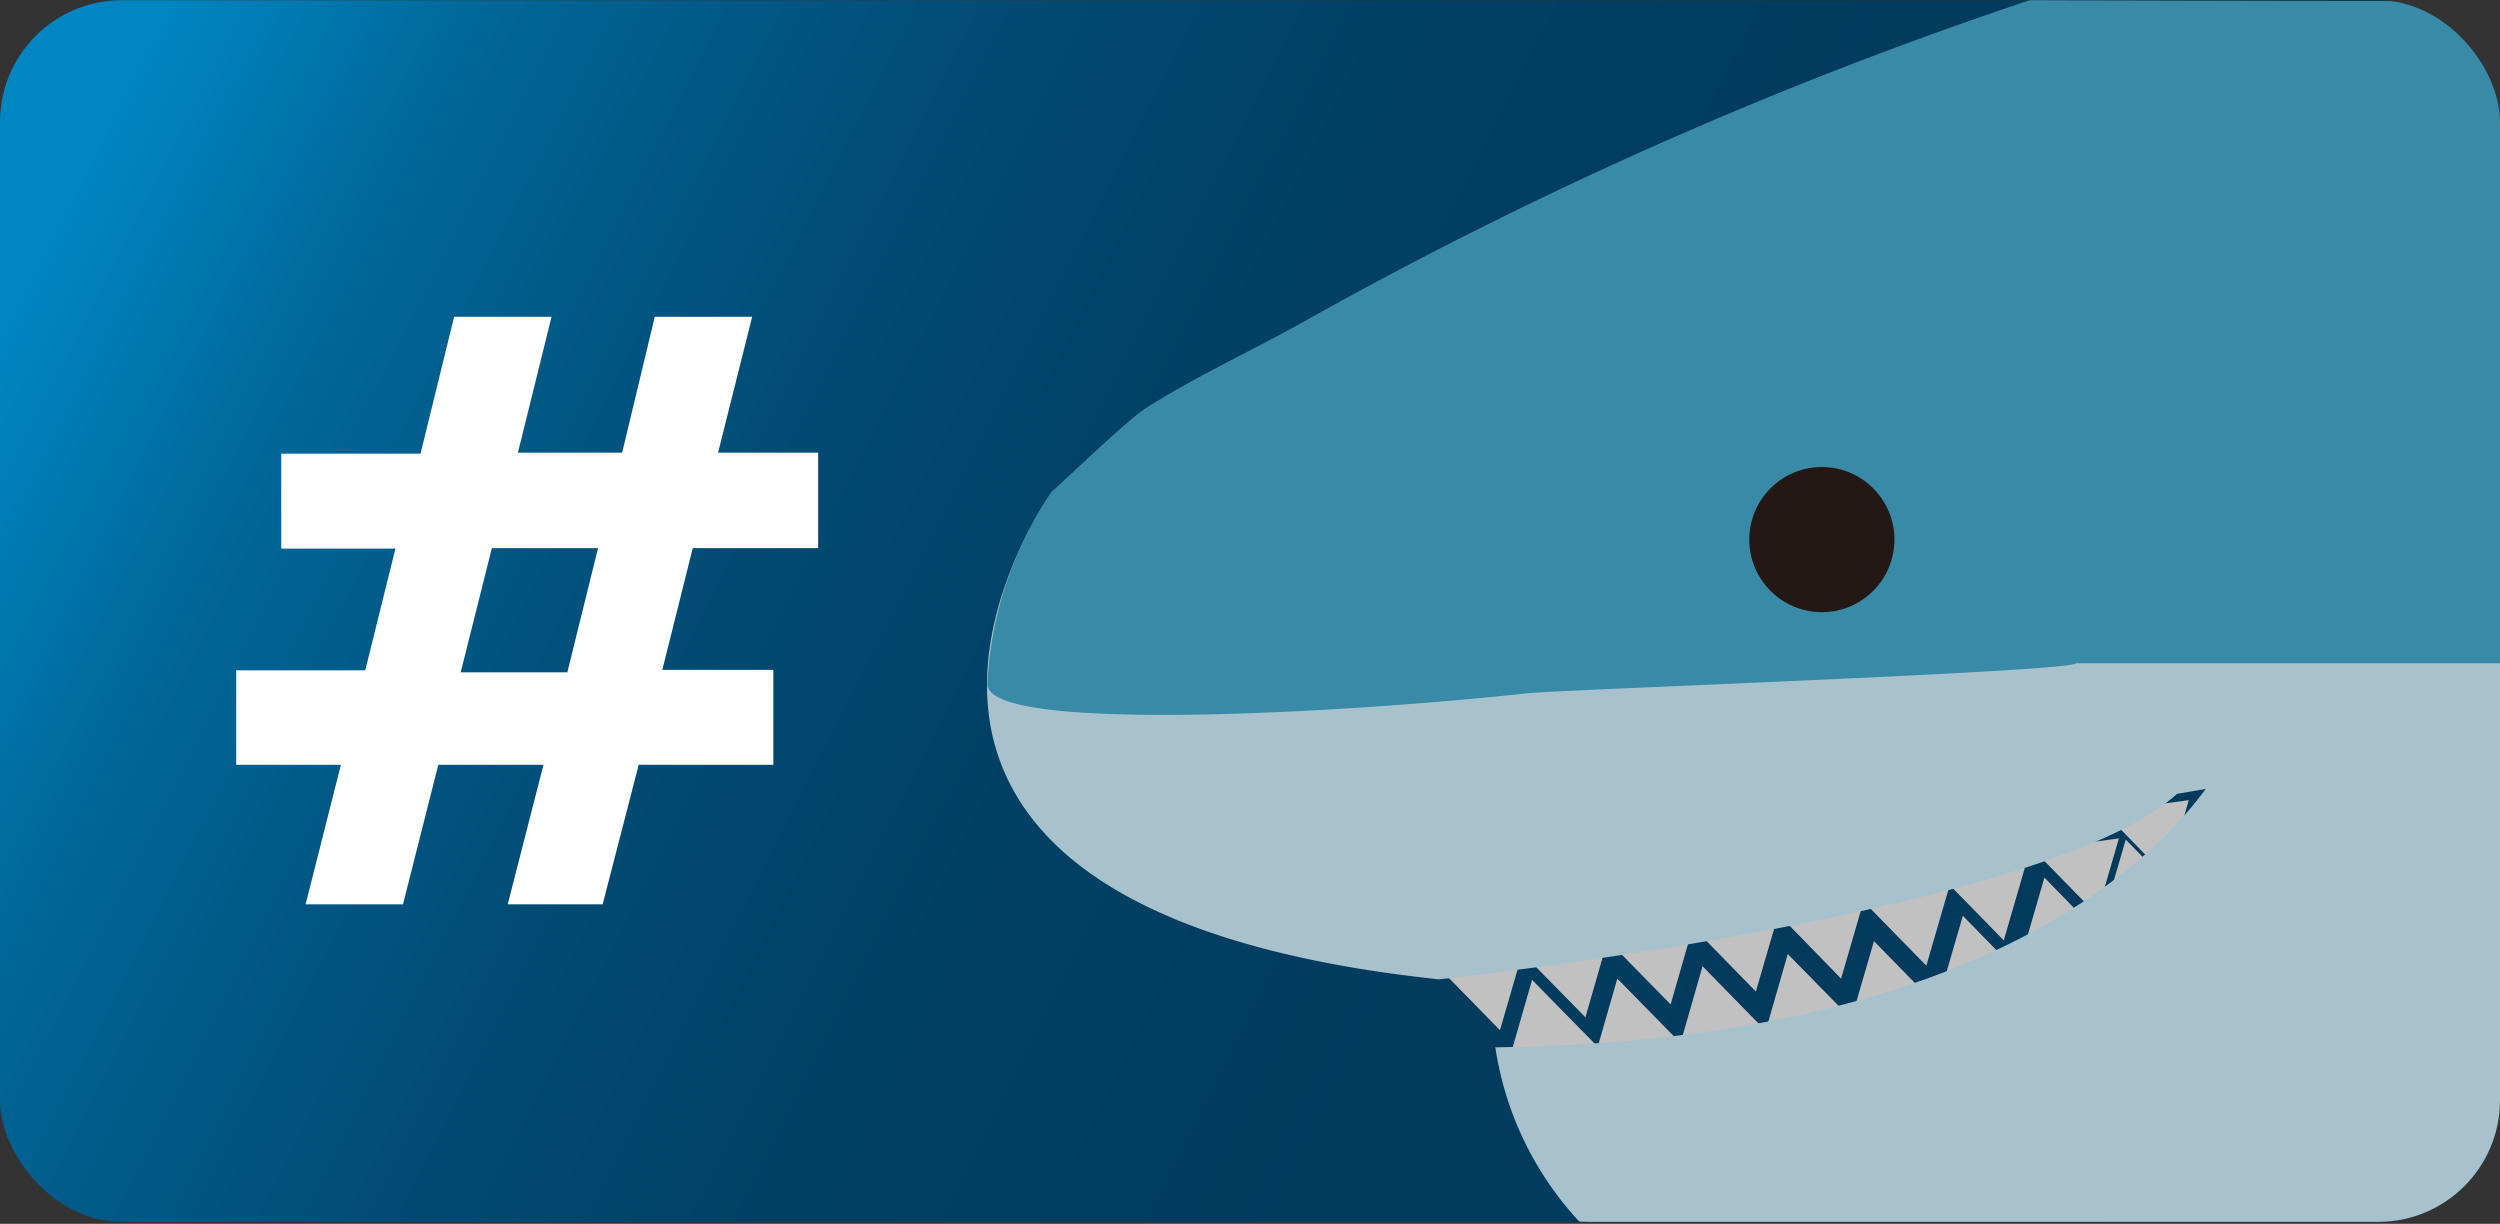<svg id="Layer_1" data-name="Layer 1" xmlns="http://www.w3.org/2000/svg" xmlns:xlink="http://www.w3.org/1999/xlink" viewBox="0 0 102.67 50.26"><rect x="0" y="0" width="102.67" height="50.26" fill="#333333" stroke="none"/><defs><style>.cls-1{fill:none;}.cls-2{fill:url(#linear-gradient);}.cls-3{clip-path:url(#clip-path);}.cls-4{fill:#c2c1c1;}.cls-5{fill:#a7c2cd;}.cls-6{fill:#398aa7;}.cls-7{fill:#231815;}.cls-8{fill:#337989;}.cls-9{fill:#fff;}</style><linearGradient id="linear-gradient" x1="5.55" y1="1.92" x2="98.17" y2="48.81" gradientUnits="userSpaceOnUse"><stop offset="0" stop-color="#0087c3"/><stop offset="0.03" stop-color="#007fb8"/><stop offset="0.11" stop-color="#00699b"/><stop offset="0.21" stop-color="#015784"/><stop offset="0.31" stop-color="#014a72"/><stop offset="0.44" stop-color="#014065"/><stop offset="0.62" stop-color="#013b5e"/><stop offset="1" stop-color="#01395c"/></linearGradient><clipPath id="clip-path" transform="translate(0 0.01)"><rect class="cls-1" width="102.67" height="50.17" rx="5" ry="5"/></clipPath></defs><title>sharpshark</title><rect class="cls-2" y="0.01" width="102.67" height="50.17" rx="5" ry="5"/><g class="cls-3"><polygon class="cls-4" points="59.01 39.66 61.6 42.31 62.51 39.18 59.01 39.66"/><polygon class="cls-4" points="62.51 39.13 65.11 41.78 66.01 38.65 62.51 39.13"/><polygon class="cls-4" points="66.01 38.6 68.61 41.25 69.51 38.12 66.01 38.6"/><polygon class="cls-4" points="69.51 38.06 72.11 40.72 73.02 37.59 69.51 38.06"/><polygon class="cls-4" points="73.02 37.53 75.61 40.19 76.52 37.06 73.02 37.53"/><polygon class="cls-4" points="76.52 37.01 79.11 39.66 80.02 36.53 76.52 37.01"/><polygon class="cls-4" points="79.7 35.97 82.29 38.62 83.2 35.49 79.7 35.97"/><polygon class="cls-4" points="83.52 34.91 86.11 37.56 87.02 34.43 83.52 34.91"/><polygon class="cls-4" points="86.39 33.34 88.98 36 89.89 32.86 86.39 33.34"/><polygon class="cls-4" points="89.89 37.13 87.3 34.48 86.39 37.61 89.89 37.13"/><polygon class="cls-4" points="86.55 38.7 83.96 36.04 83.05 39.18 86.55 38.7"/><polygon class="cls-4" points="83.2 40.26 80.61 37.61 79.7 40.74 83.2 40.26"/><polygon class="cls-4" points="79.55 41.3 76.96 38.65 76.05 41.78 79.55 41.3"/><polygon class="cls-4" points="76.02 41.83 73.42 39.18 72.52 42.31 76.02 41.83"/><polygon class="cls-4" points="72.52 42.34 69.92 39.68 69.02 42.82 72.52 42.34"/><polygon class="cls-4" points="69.02 42.84 66.42 40.19 65.52 43.32 69.02 42.84"/><polygon class="cls-4" points="65.52 42.89 62.92 40.24 62.02 43.37 65.52 42.89"/><path class="cls-5" d="M54.86,12.87a49.4,49.4,0,0,0-7.81,3.92c-0.76.48-3.67,3.29-3.86,3.42,0,0-12.26,17,15.9,20,0,0,24.88-2.65,30.32-7.62l13.26-2.22V19.23l-10.58-1" transform="translate(0 0.01)"/><path class="cls-5" d="M102.67,36V28.46l-11.09,2.3S86.58,42.69,61.41,43a13.44,13.44,0,0,0,3.44,7.15c0.1,0.12,36.21.08,37.82,0V36Z" transform="translate(0 0.01)"/><path class="cls-6" d="M102.67,0c-0.33.07-19.17,0-19.32,0A173.07,173.07,0,0,0,53.9,13c-2.15,1.23-4.68,2.38-6.84,3.75-0.76.48-3.67,3.29-3.86,3.42a15.35,15.35,0,0,0-2.65,7.92c0,2,14.34,1.22,22.2.37,1.4-.15,22.13-0.87,22.52-1.23h17.41" transform="translate(0 0.01)"/><circle class="cls-7" cx="74.82" cy="22.16" r="2.98"/><path class="cls-6" d="M149.3,45.83" transform="translate(0 0.01)"/><path class="cls-8" d="M148,45" transform="translate(0 0.01)"/><path class="cls-6" d="M98.36,56.7" transform="translate(0 0.01)"/><path class="cls-5" d="M65.52,50.17" transform="translate(0 0.01)"/></g><path class="cls-9" d="M33.56,22.5H28.45l-1.25,5h4.56V31.4H26.23l-1.48,5.73h-3.9l1.47-5.73H18l-1.45,5.73h-4l1.45-5.73H9.7V27.52H15l1.24-5H11.55V18.62h5.72L18.65,13h4l-1.38,5.58h4.28L26.89,13h4l-1.4,5.58h4.11V22.5Zm-9,0H20.2l-1.28,5.1H23.3Z" transform="translate(0 0.01)"/></svg>